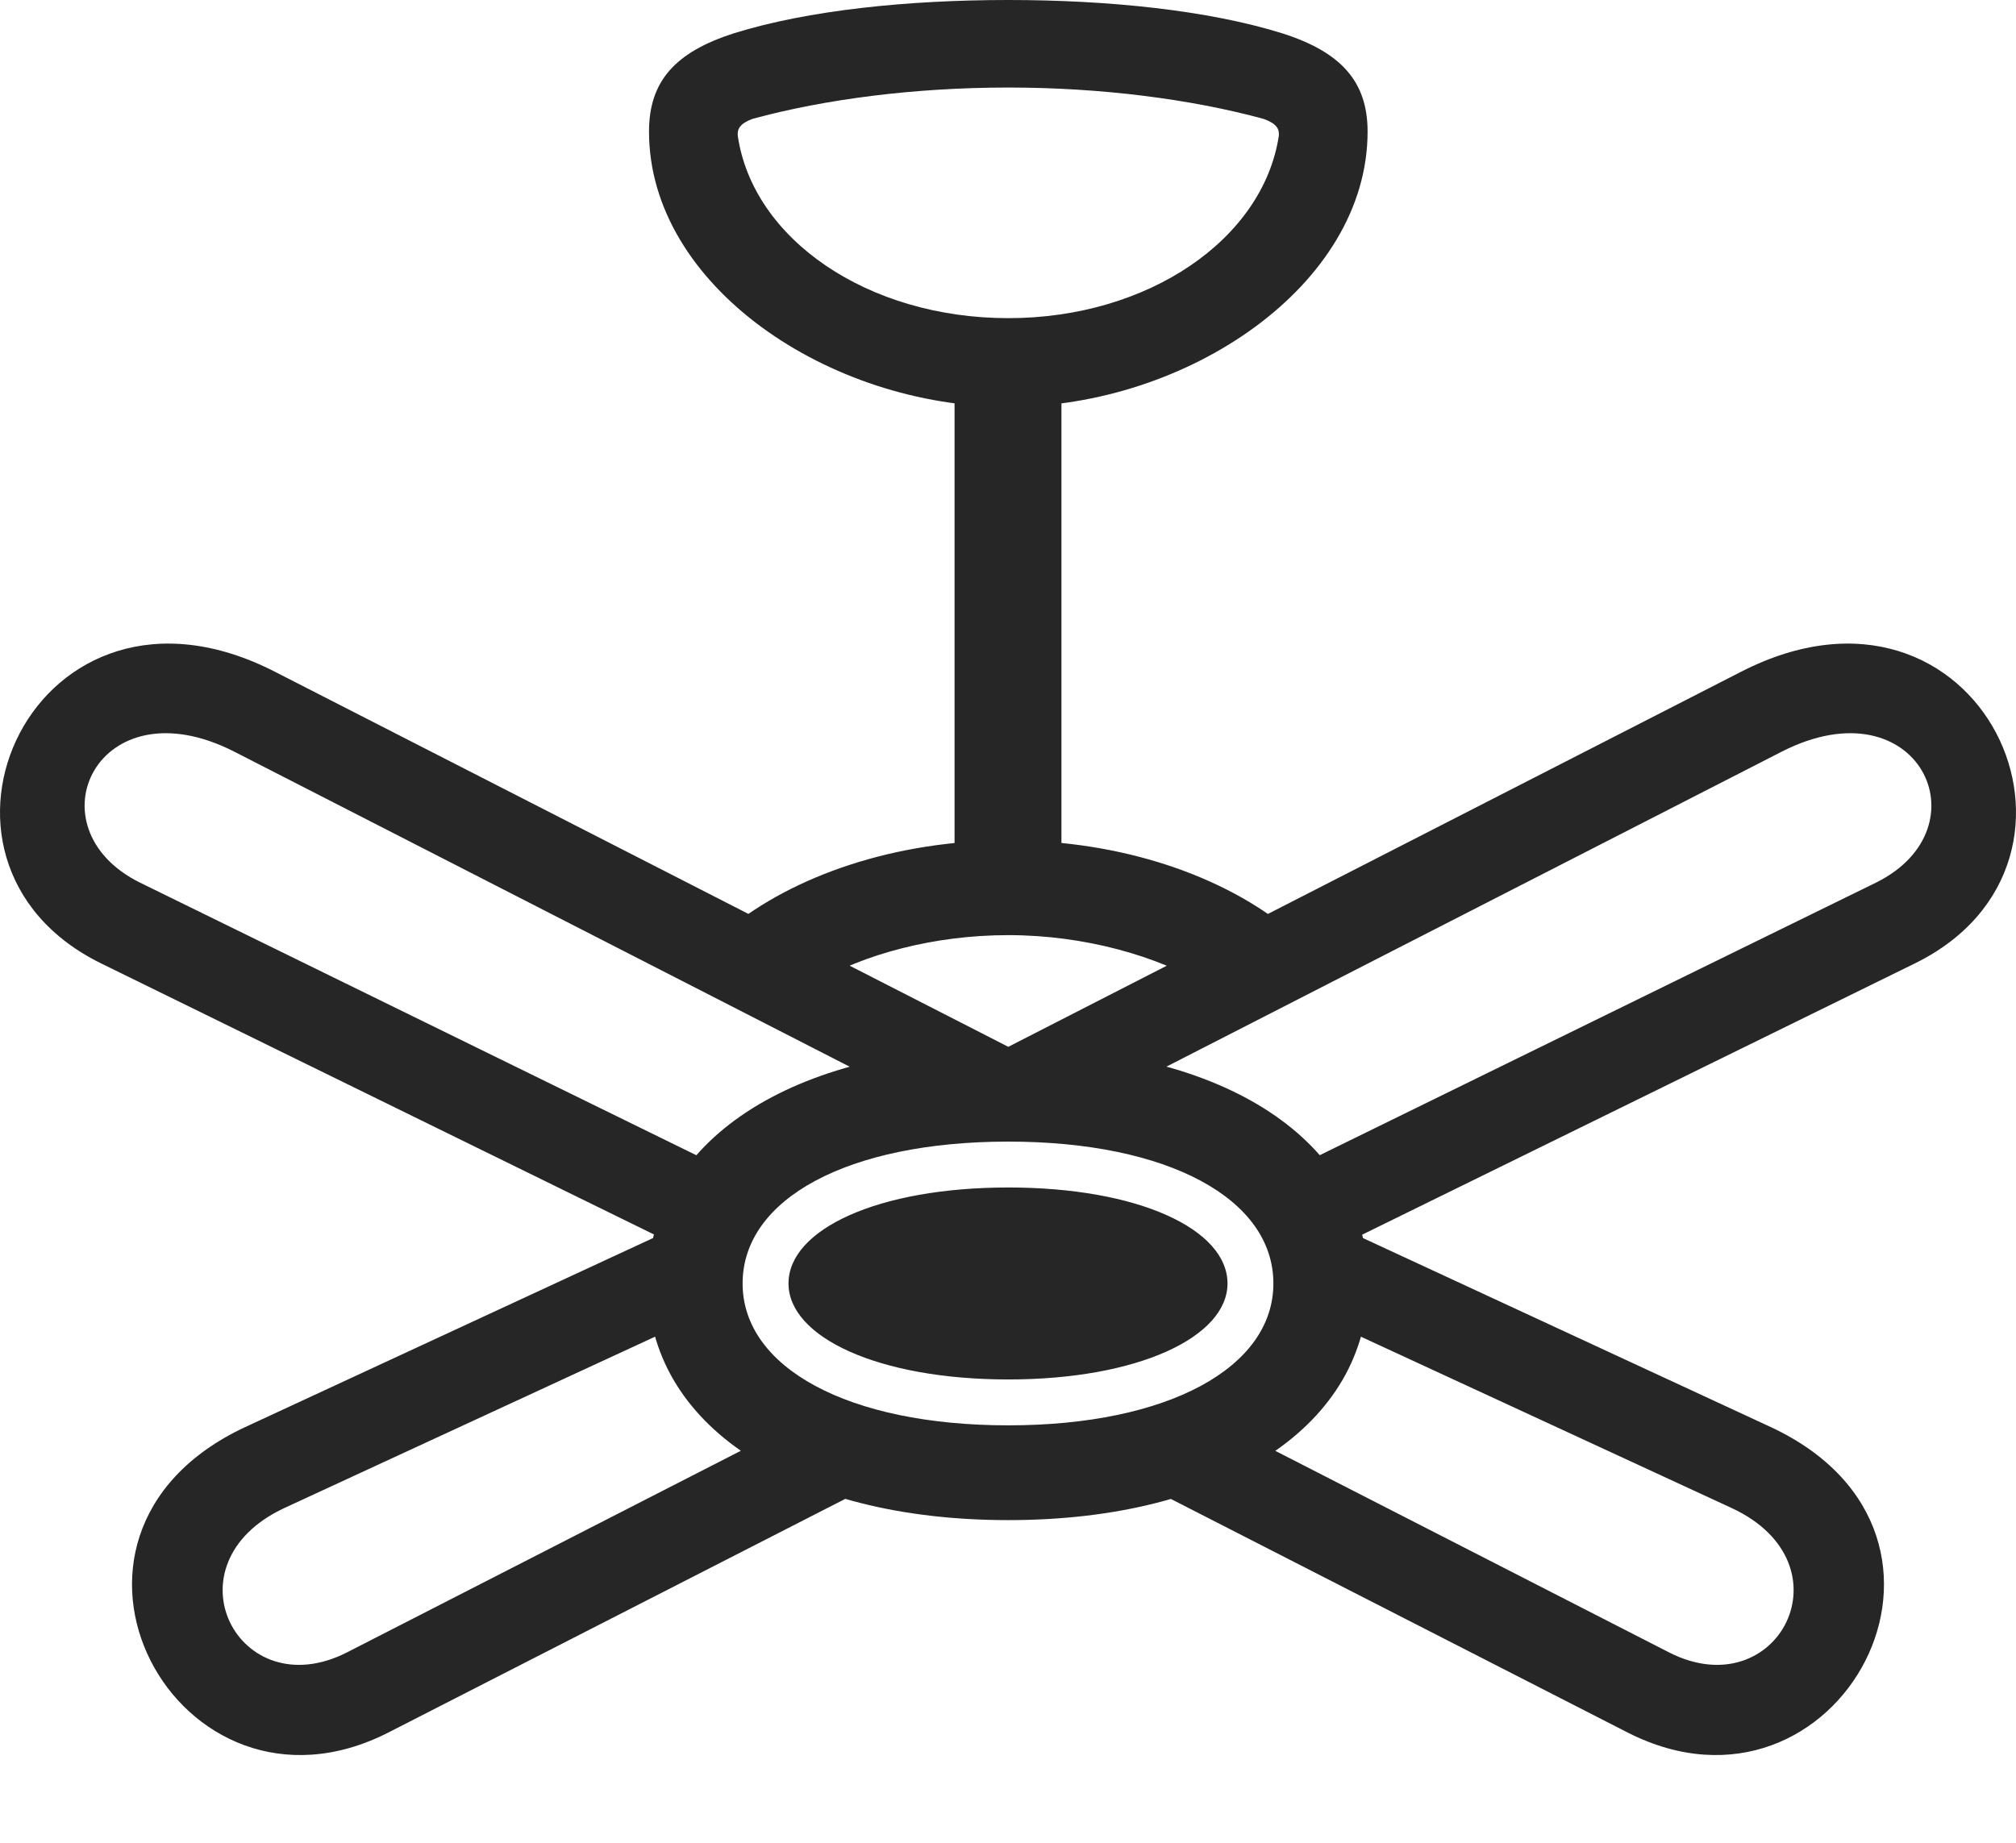 <?xml version="1.0" encoding="UTF-8"?>
<!--Generator: Apple Native CoreSVG 326-->
<!DOCTYPE svg
PUBLIC "-//W3C//DTD SVG 1.1//EN"
       "http://www.w3.org/Graphics/SVG/1.1/DTD/svg11.dtd">
<svg version="1.1" xmlns="http://www.w3.org/2000/svg" xmlns:xlink="http://www.w3.org/1999/xlink" viewBox="0 0 834.655 763.25">
 <g>
  <rect height="763.25" opacity="0" width="834.655" x="0" y="0"/>
  <path d="M417.452 571.25C470.952 571.25 508.202 553.75 508.202 531.5C508.202 509 471.202 491.75 417.452 491.75C363.702 491.75 326.452 509 326.452 531.5C326.452 553.75 363.702 571.25 417.452 571.25ZM417.452 168.5C491.452 168.5 566.202 118.25 566.202 54.5C566.202 33.75 555.202 21.5 530.702 13.75C500.202 4.25 458.952 0 417.452 0C375.702 0 334.452 4.25 303.952 13.75C279.702 21.5 268.702 33.5 268.702 54.5C268.702 118.25 343.202 168.5 417.452 168.5ZM417.452 131.75C359.202 131.75 311.702 99 305.452 56.25C305.202 53.5 306.202 51.25 311.452 49.25C341.702 41 378.952 36.25 417.452 36.25C455.702 36.25 492.952 41 523.202 49.25C528.702 51.25 529.702 53.5 529.452 56.25C522.952 99 475.452 131.75 417.452 131.75ZM395.202 147.25L395.202 368.5L439.452 368.5L439.452 147.25ZM417.452 387.25C449.202 387.25 479.452 396 499.702 408.25L534.202 385.5C506.952 362.75 464.452 348 417.452 348C370.702 348 328.702 362.5 301.452 384.75L337.452 407C357.452 395.25 386.452 387.25 417.452 387.25ZM417.452 629.5C507.202 629.5 566.452 590 566.452 531.5C566.452 472.75 507.202 433.5 417.452 433.5C327.702 433.5 268.202 472.75 268.202 531.5C268.202 590 327.702 629.5 417.452 629.5ZM417.452 590.25C350.952 590.25 307.452 566.25 307.452 531.5C307.452 496.5 350.952 472.75 417.452 472.75C483.702 472.75 527.202 496.5 527.202 531.5C527.202 566.25 483.702 590.25 417.452 590.25ZM417.452 433.5L113.952 278.25C14.702 227.25-44.798 356.5 41.952 399L290.202 520.75L298.202 483.25L57.952 365.5C11.952 342.75 40.452 282.5 96.952 311.25L366.452 449.25ZM279.952 549.5L279.952 508.25L101.452 591C5.202 636 73.702 761.75 160.702 717.5L356.702 617.25L320.452 593.75L143.702 684.25C98.702 707.25 67.952 647.75 117.702 624.5ZM417.452 433.5L468.202 449.25L737.702 311.25C794.202 282.5 822.702 342.75 776.702 365.5L536.452 483.25L544.702 520.75L792.702 399C879.452 356.5 819.952 227.25 720.702 278.25ZM554.702 549.5L716.952 624.5C766.952 647.75 735.952 707.25 690.952 684.25L514.202 593.75L477.952 617.25L673.952 717.5C760.952 761.75 829.452 636 733.202 591L554.702 508.25Z" fill="black" fill-opacity="0.85"/>
 </g>
</svg>
